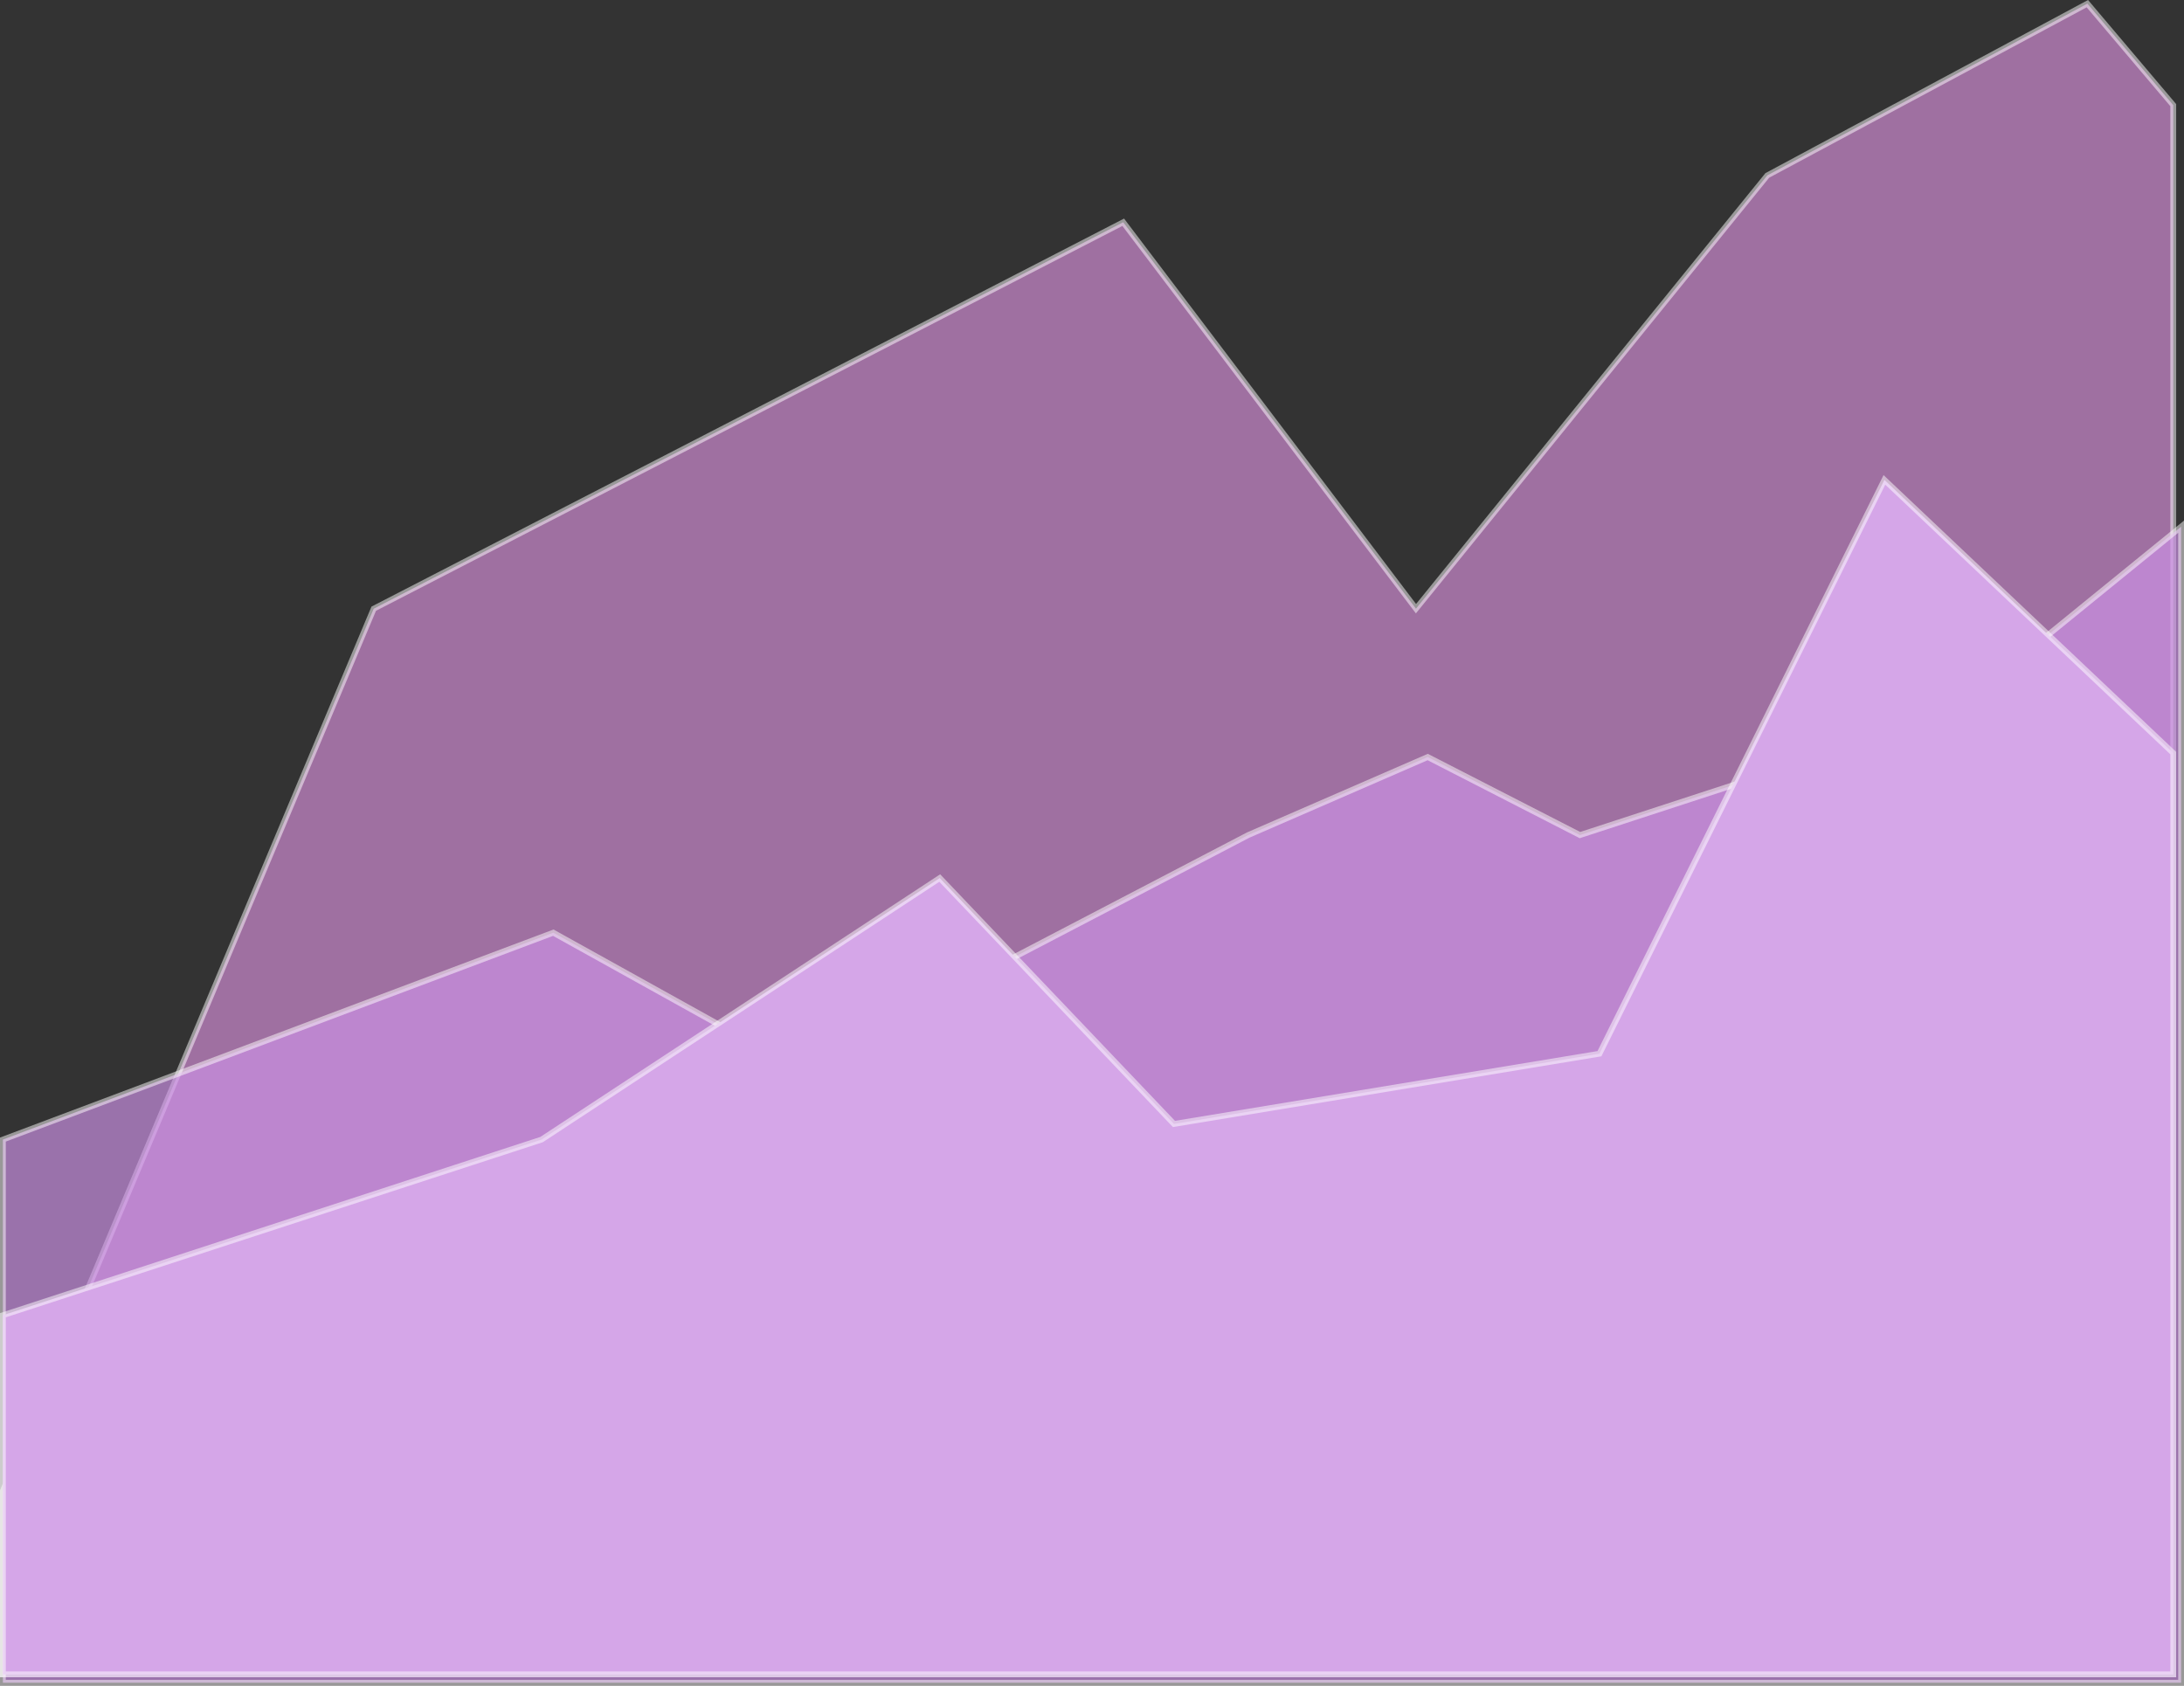 <svg xmlns="http://www.w3.org/2000/svg" width="376.654" height="290.717" viewBox="0 0 376.654 290.717">
  <rect x="0" y="0" width="376.654" height="290.717" fill="#333333" stroke="none"/>
  <g transform="translate(0.5 -521.783)">
    <path id="Path_7" data-name="Path 7" d="M0,778.91,63.955,626.763l129.257-66.648L243.7,626.763l60.589-74.727,55.2-29.621,14.811,17.5V810.551H0Z" fill="rgba(220,147,223,0.64)" stroke="rgba(255,255,255,0.5)" stroke-width="1"/>
    <path id="Path_5" data-name="Path 5" d="M0,812V718.32l94.923-35.68L137.336,706.2l77.42-40.393,30.968-13.464,26.255,13.464,63.955-20.87,39.72-32.314V812Z" fill="rgba(205,145,230,0.67)" stroke="rgba(255,254,254,0.5)" stroke-width="1"/>
    <path id="Path_6" data-name="Path 6" d="M0,748.615,92.9,718.32l68.668-45.105,40.393,42.413,73.38-12.118,49.145-98.963,49.818,47.125V810.551H0Z" fill="#d5a6e8" stroke="rgba(255,255,255,0.5)" stroke-width="1"/>
  </g>
</svg>
